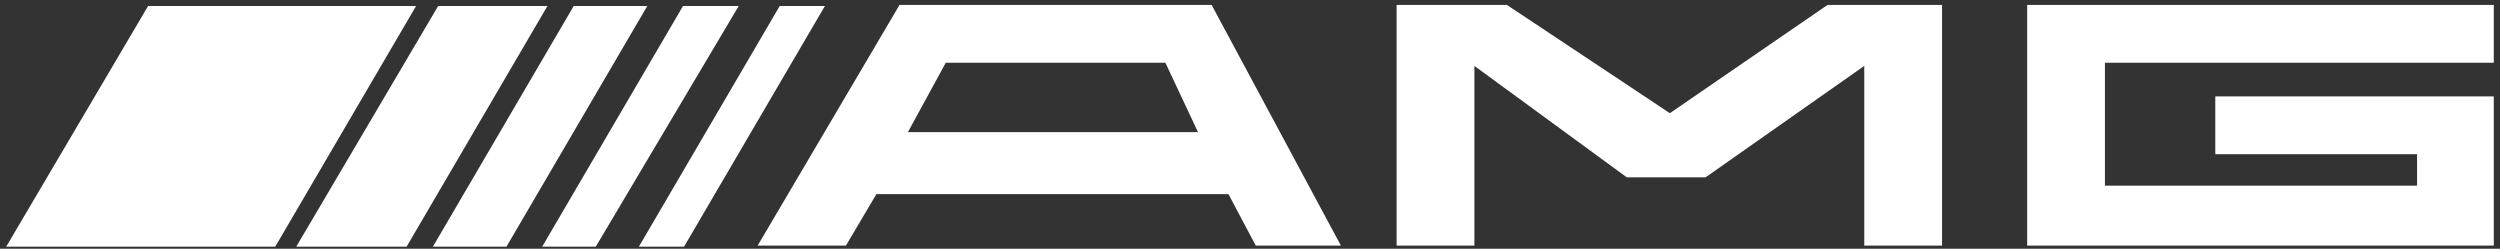 <svg width="201" height="20" viewBox="0 0 201 20" fill="none" xmlns="http://www.w3.org/2000/svg">
<rect x="0" y="0" width="201" height="20" fill="#333333" stroke="none"/>
<path fill-rule="evenodd" clip-rule="evenodd" d="M0.5 19.83H22.131L33.453 0.482H11.907L0.5 19.83ZM44.015 0.482H35.228L23.82 19.83H32.693L44.015 0.482ZM34.806 19.83H40.721L52.043 0.482H46.128L34.806 19.83ZM43.593 19.83H47.902L59.393 0.482H54.915L43.593 19.83ZM66.323 0.482H62.689L51.367 19.83H54.999L66.323 0.482ZM200.5 5.045V0.398H162.984V19.747H200.5V7.748H178.11V12.395H194.332V14.93H169.236V5.045H200.5ZM149.887 5.298V19.747H156.141V0.398H146.931L134.257 9.1L121.159 0.398H112.288V19.747H118.541V5.298L130.791 14.256H137.13L149.887 5.298ZM107.809 19.747L97.416 0.398H72.321L60.914 19.747H68.012L70.462 15.607H98.768L100.964 19.747H107.809ZM93.698 5.045L96.318 10.621H72.998L76.039 5.045H93.698Z" fill="white"/>
</svg>
